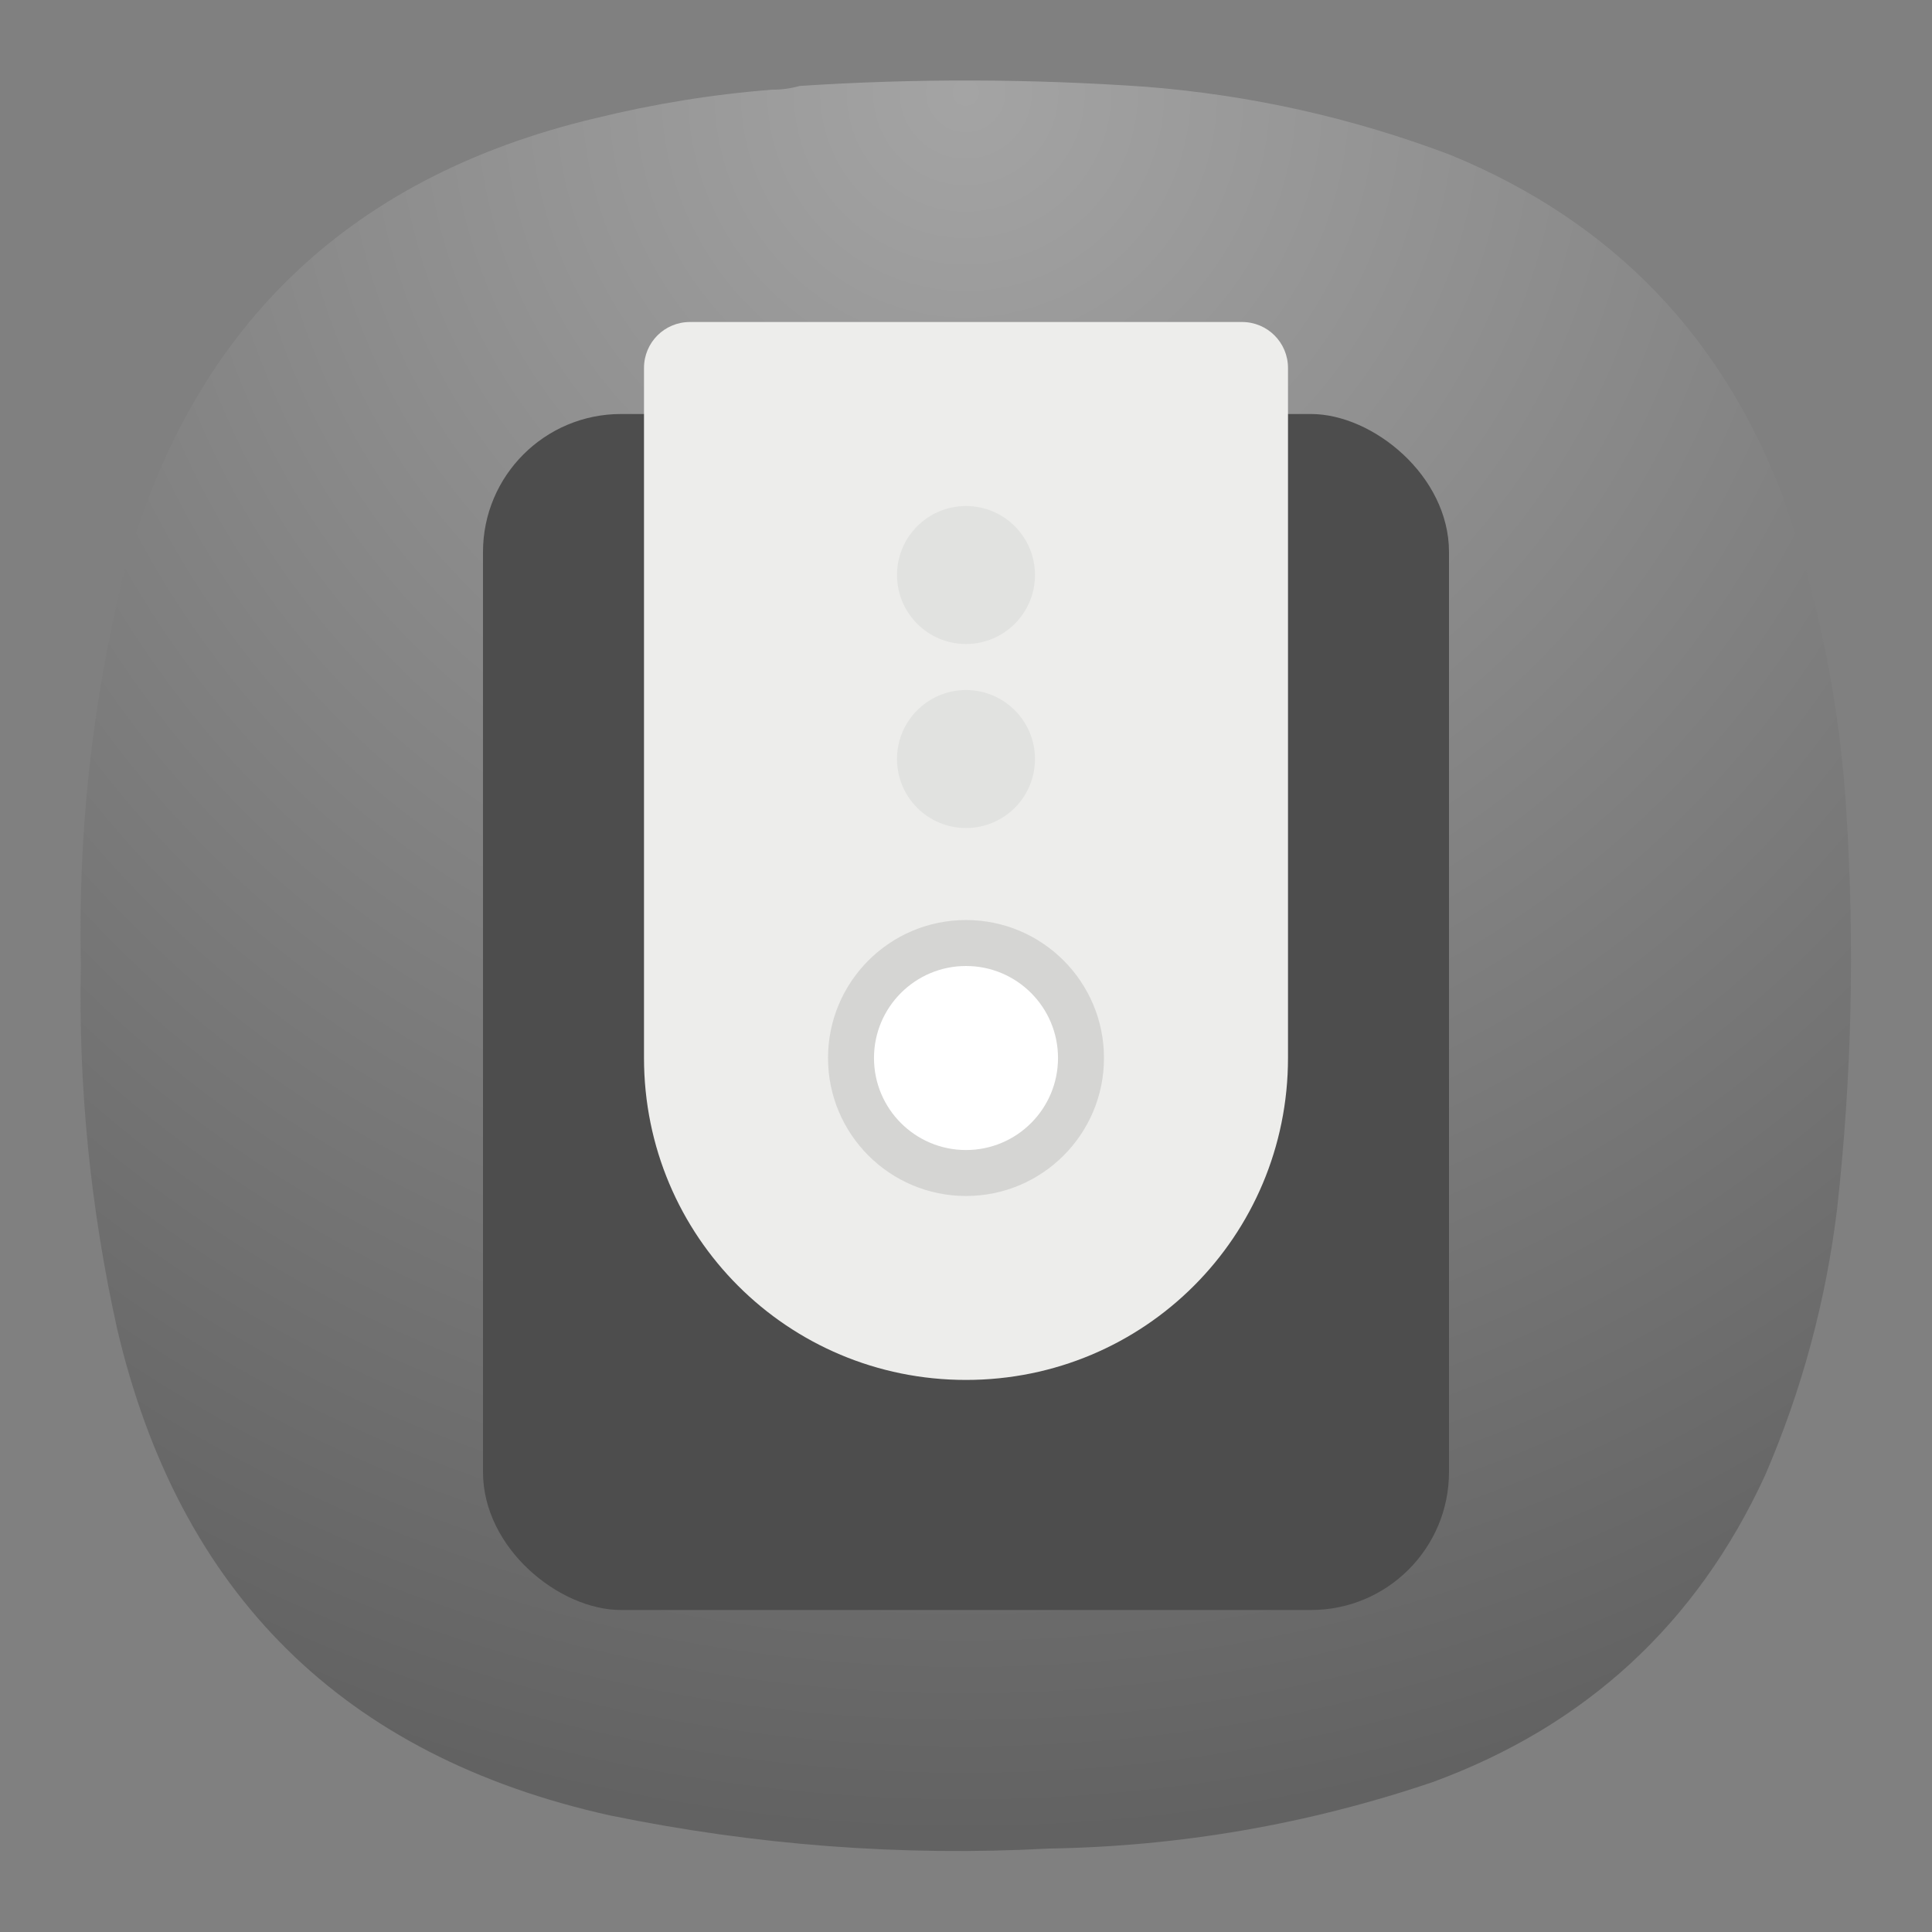 <?xml version="1.0" encoding="UTF-8" standalone="no"?>
<svg
   width="24"
   height="24"
   version="1"
   id="svg4"
   sodipodi:docname="uninterruptible-power-supply.svg"
   inkscape:version="1.3 (0e150ed6c4, 2023-07-21)"
   xmlns:inkscape="http://www.inkscape.org/namespaces/inkscape"
   xmlns:sodipodi="http://sodipodi.sourceforge.net/DTD/sodipodi-0.dtd"
   xmlns="http://www.w3.org/2000/svg"
   xmlns:svg="http://www.w3.org/2000/svg">
  <rect width="100%" height="100%" fill="#808080" stroke="none"/>
  <defs
     id="defs4">
    <radialGradient
       fx="0"
       fy="0"
       cx="0"
       cy="0"
       r="1"
       gradientUnits="userSpaceOnUse"
       gradientTransform="matrix(0,16.5,-16.5,0,9,0.75)"
       spreadMethod="pad"
       id="radialGradient40514-1">
      <stop
         style="stop-opacity:1;stop-color:#a4a4a4"
         offset="0"
         id="stop40510-7" />
      <stop
         style="stop-opacity:1;stop-color:#626262"
         offset="1"
         id="stop40512-2" />
    </radialGradient>
  </defs>
  <sodipodi:namedview
     id="namedview4"
     pagecolor="#ffffff"
     bordercolor="#000000"
     borderopacity="0.25"
     inkscape:showpageshadow="2"
     inkscape:pageopacity="0.0"
     inkscape:pagecheckerboard="0"
     inkscape:deskcolor="#d1d1d1"
     inkscape:zoom="9.6875"
     inkscape:cx="31.948387"
     inkscape:cy="31.948387"
     inkscape:window-width="2560"
     inkscape:window-height="998"
     inkscape:window-x="0"
     inkscape:window-y="0"
     inkscape:window-maximized="1"
     inkscape:current-layer="svg4" />
  <g
     id="g40500"
     transform="matrix(1.333,0,0,1.333,-4.5225532e-4,-3.504174e-5)">
    <g
       id="g40502">
      <g
         id="g40508">
        <path
           d="m 7.195,0.836 c 0.09,0 0.176,-0.012 0.258,-0.035 1.078,-0.071 2.156,-0.067 3.231,0.008 0.976,0.078 1.921,0.289 2.836,0.636 1.519,0.625 2.558,1.711 3.121,3.254 0.316,0.93 0.507,1.887 0.566,2.867 0.078,1.235 0.051,2.465 -0.086,3.696 -0.105,0.863 -0.328,1.691 -0.672,2.488 -0.637,1.383 -1.672,2.336 -3.101,2.859 C 12.191,17 11,17.207 9.773,17.227 8.398,17.301 7.035,17.195 5.684,16.918 3.203,16.367 1.668,14.852 1.09,12.375 0.844,11.262 0.73,10.133 0.754,8.992 0.727,7.777 0.855,6.582 1.141,5.402 1.75,3.09 3.219,1.656 5.547,1.102 6.09,0.969 6.641,0.879 7.195,0.836 Z"
           style="fill:url(#radialGradient40514-1);fill-rule:evenodd;stroke:none"
           id="path40516" />
      </g>
    </g>
  </g>
  <rect
     transform="matrix(0,-1,-1,0,0,0)"
     x="-20"
     y="-18"
     width="14.857"
     height="12"
     rx="1.714"
     ry="1.714"
     fill="#666666"
     id="rect4"
     style="stroke-width:0.286;fill:#4d4d4d" />
  <path
     d="m 8.571,4 c -0.317,0 -0.571,0.255 -0.571,0.571 v 8.571 c 0,2.216 1.784,4 4,4 2.216,0 4,-1.784 4,-4 V 4.571 C 16,4.255 15.745,4 15.429,4 Z"
     fill="#f9f9f9"
     id="path4"
     style="fill:#ededeb;fill-opacity:1;stroke-width:0.286" />
  <circle
     cx="12"
     cy="13.143"
     r="1.714"
     fill="#ffffff"
     opacity="0.5"
     id="circle5"
     style="fill:#bebebc;fill-opacity:1;stroke-width:0.286" />
  <circle
     cx="12"
     cy="9.429"
     r="0.857"
     fill="#ffffff"
     opacity="0.5"
     id="circle6"
     style="fill:#d7d9d6;fill-opacity:1;stroke-width:0.286" />
  <circle
     cx="12"
     cy="7.143"
     r="0.857"
     fill="#ffffff"
     opacity="0.5"
     id="circle7"
     style="fill:#d7d9d6;fill-opacity:1;stroke-width:0.286" />
  <circle
     cx="12"
     cy="13.143"
     r="1.143"
     fill="#ffffff"
     id="circle8"
     style="stroke-width:0.286" />
</svg>
